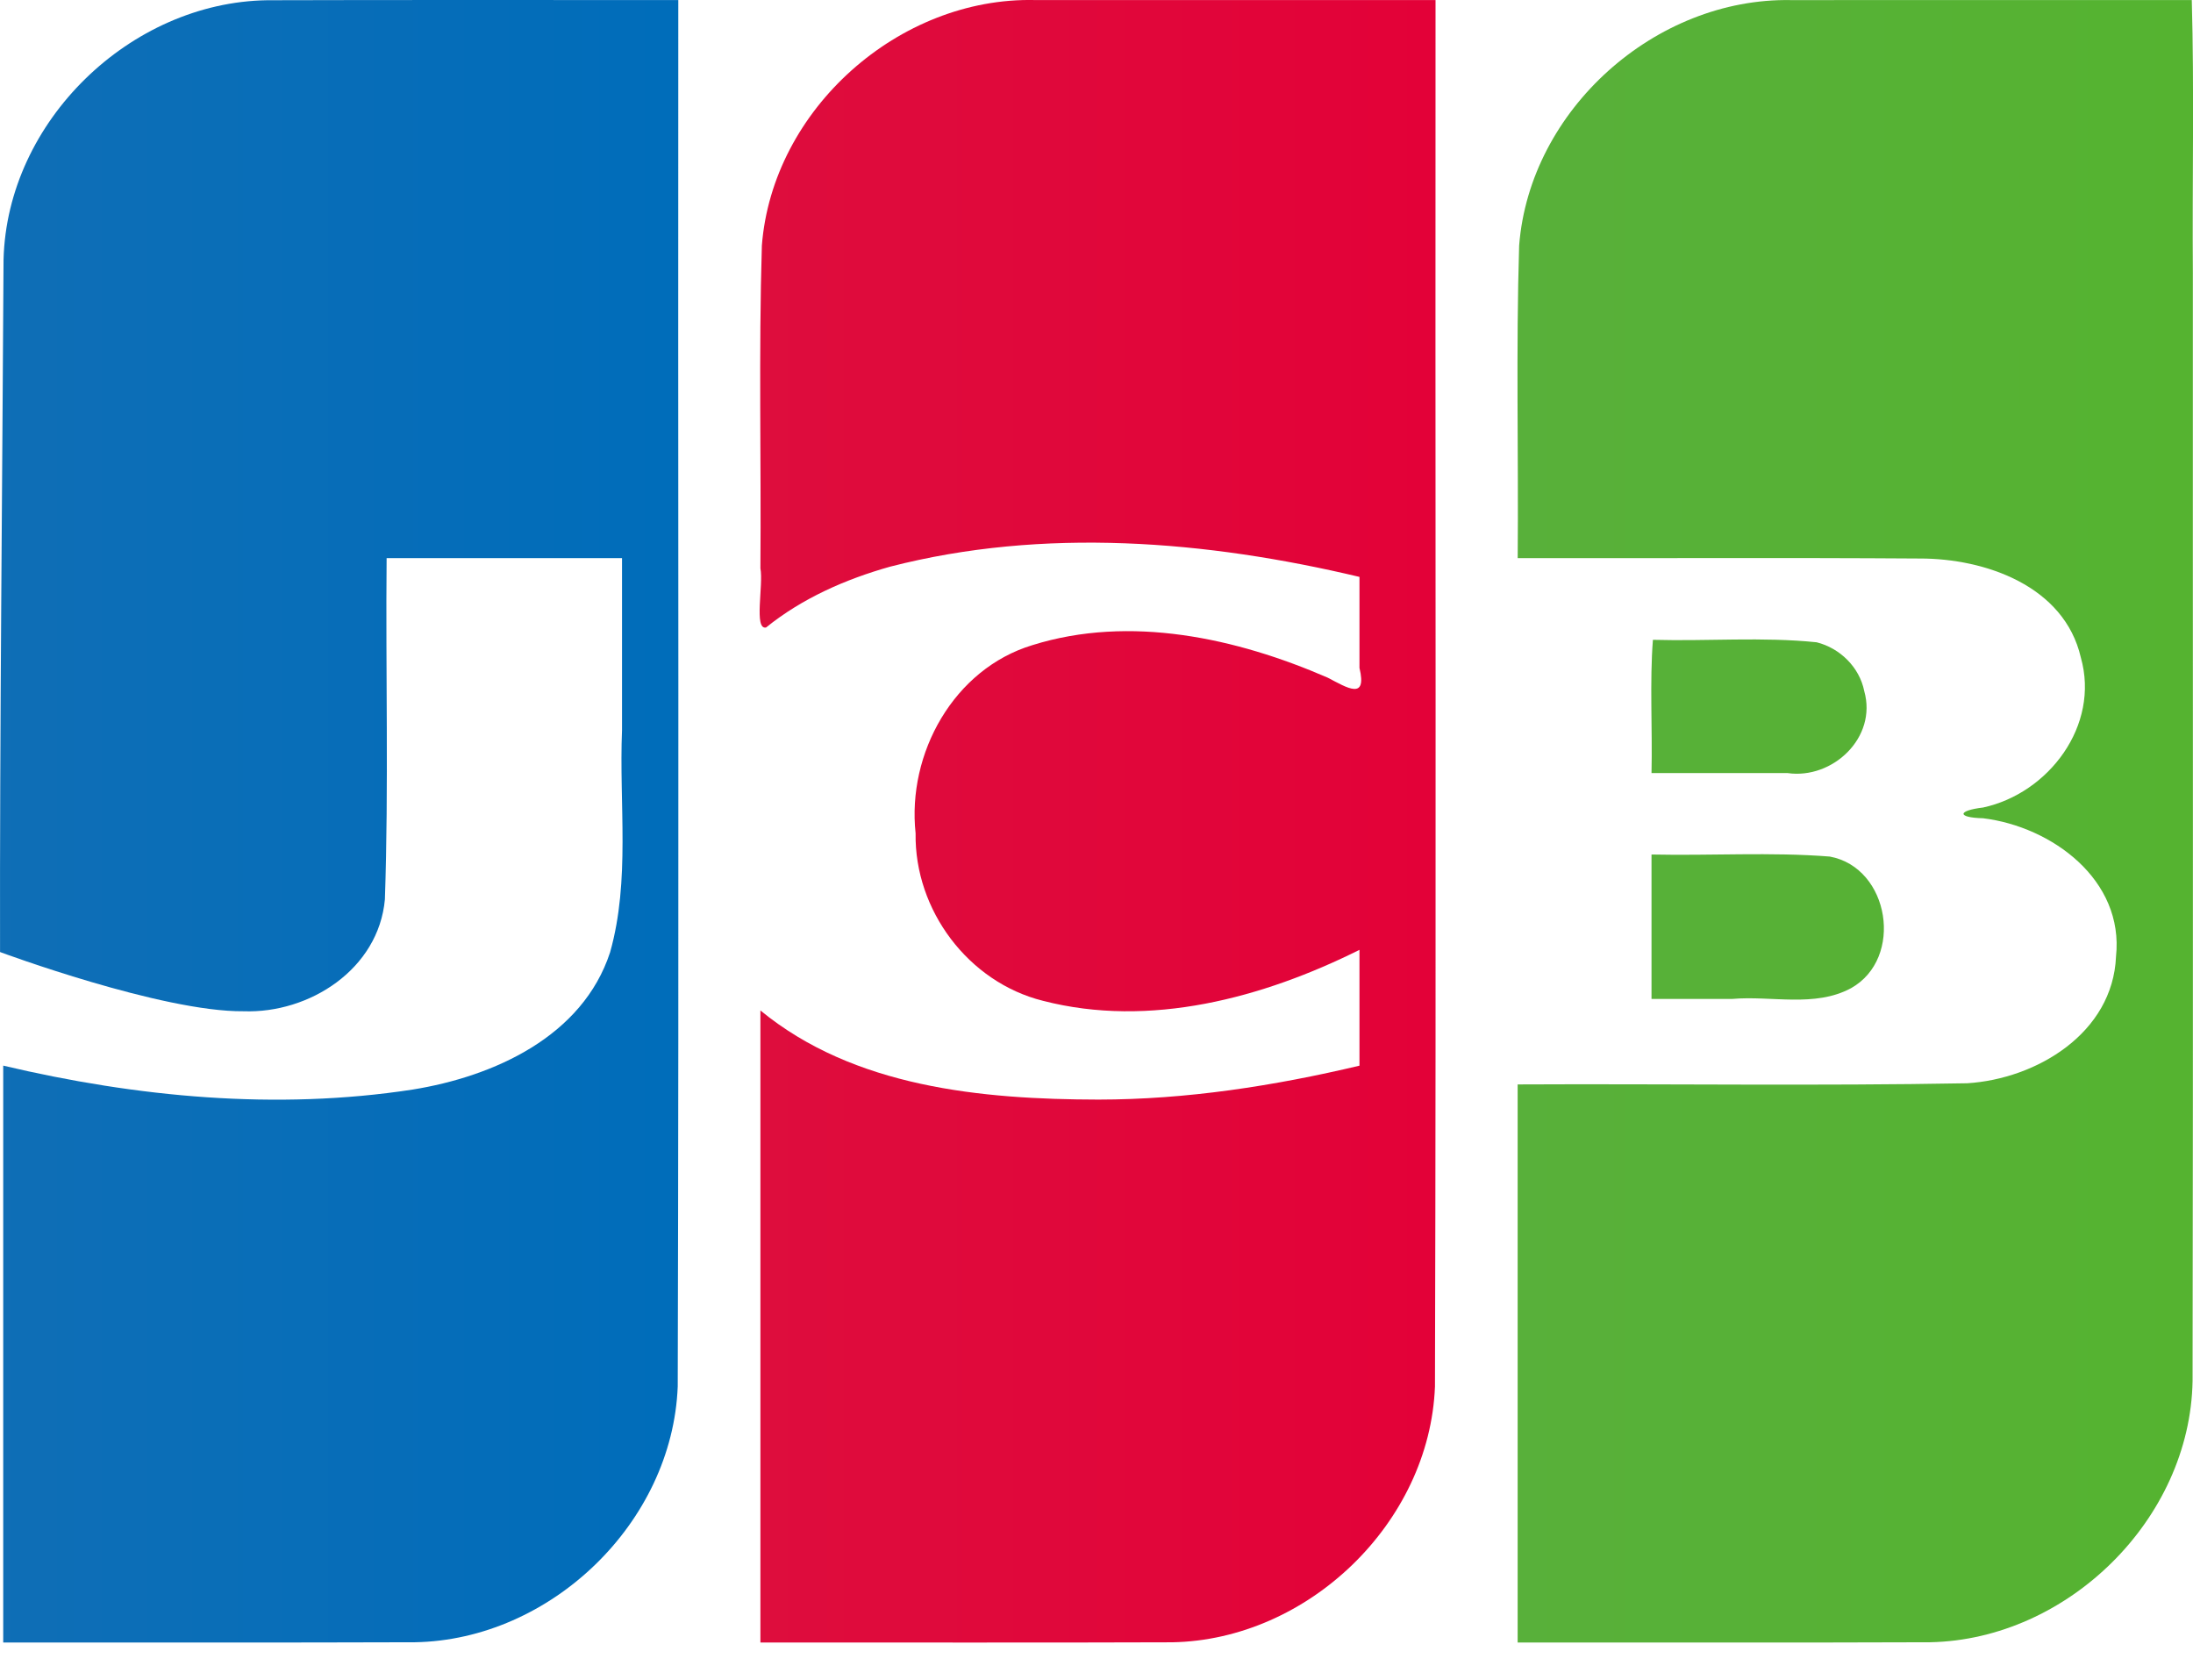 <svg width="47" height="36" viewBox="0 0 47 36" fill="none" xmlns="http://www.w3.org/2000/svg">
<path d="M35.395 18.312C36.669 18.34 37.949 18.256 39.217 18.356C40.502 18.595 40.811 20.54 39.67 21.177C38.892 21.596 37.967 21.333 37.123 21.407H35.395V18.312ZM39.954 14.809C40.237 15.808 39.274 16.705 38.312 16.567H35.395C35.416 15.625 35.355 14.603 35.425 13.711C36.593 13.744 37.773 13.644 38.934 13.764C39.434 13.889 39.852 14.299 39.954 14.809ZM46.974 0.001C47.028 1.908 46.982 3.916 46.997 5.862C46.994 13.772 47.005 21.682 46.991 29.593C46.94 32.558 44.312 35.134 41.368 35.193C38.421 35.205 35.474 35.195 32.526 35.198V23.239C35.738 23.223 38.951 23.273 42.161 23.214C43.65 23.121 45.281 22.138 45.35 20.499C45.526 18.854 43.974 17.715 42.501 17.535C41.934 17.521 41.951 17.37 42.501 17.305C43.906 17.001 45.009 15.547 44.596 14.09C44.243 12.559 42.55 11.966 41.142 11.969C38.271 11.949 35.399 11.966 32.527 11.96C32.546 9.728 32.489 7.493 32.558 5.262C32.785 2.35 35.479 -0.05 38.382 0.002C41.246 0.001 44.11 0.001 46.974 0.001V0.001Z" fill="url(#paint0_linear)"/>
<path d="M0.076 5.563C0.15 2.603 2.788 0.048 5.729 0.005C8.665 -0.004 11.601 0.003 14.537 0.001C14.529 9.904 14.553 19.808 14.525 29.711C14.412 32.635 11.802 35.142 8.894 35.193C5.952 35.204 3.01 35.195 0.069 35.198V22.836C2.926 23.511 5.922 23.798 8.838 23.35C10.58 23.07 12.486 22.214 13.076 20.406C13.511 18.86 13.266 17.233 13.331 15.646V11.96H8.286C8.263 14.398 8.332 16.839 8.249 19.274C8.113 20.771 6.631 21.721 5.22 21.671C3.47 21.689 0.001 20.402 0.001 20.402C-0.008 15.835 0.052 10.115 0.076 5.563V5.563Z" fill="url(#paint1_linear)"/>
<path d="M16.418 13.447C16.153 13.503 16.365 12.542 16.297 12.178C16.315 9.873 16.259 7.566 16.328 5.263C16.555 2.34 19.269 -0.067 22.183 0.001H30.766C30.758 9.905 30.782 19.809 30.754 29.712C30.641 32.636 28.031 35.142 25.122 35.194C22.181 35.205 19.239 35.196 16.297 35.198V21.654C18.306 23.303 21.037 23.559 23.54 23.564C25.427 23.563 27.303 23.272 29.136 22.837V20.355C27.07 21.385 24.643 22.039 22.353 21.447C20.756 21.05 19.597 19.506 19.623 17.858C19.438 16.144 20.442 14.335 22.127 13.825C24.218 13.171 26.497 13.671 28.457 14.523C28.877 14.742 29.303 15.015 29.136 14.313V12.363C25.857 11.583 22.368 11.296 19.075 12.144C18.121 12.413 17.193 12.821 16.418 13.447V13.447Z" fill="url(#paint2_linear)"/>
<defs>
<linearGradient id="paint0_linear" x1="32.428" y1="16.847" x2="46.906" y2="16.847" gradientUnits="userSpaceOnUse">
<stop stop-color="#58B03A"/>
<stop offset="1" stop-color="#55B330"/>
</linearGradient>
<linearGradient id="paint1_linear" x1="-0.239" y1="17.936" x2="14.3" y2="17.936" gradientUnits="userSpaceOnUse">
<stop stop-color="#0F6EB6"/>
<stop offset="1" stop-color="#006DBA"/>
</linearGradient>
<linearGradient id="paint2_linear" x1="16.276" y1="17.188" x2="30.764" y2="17.188" gradientUnits="userSpaceOnUse">
<stop stop-color="#DE0D3D"/>
<stop offset="1" stop-color="#E30138"/>
</linearGradient>
</defs>
</svg>
